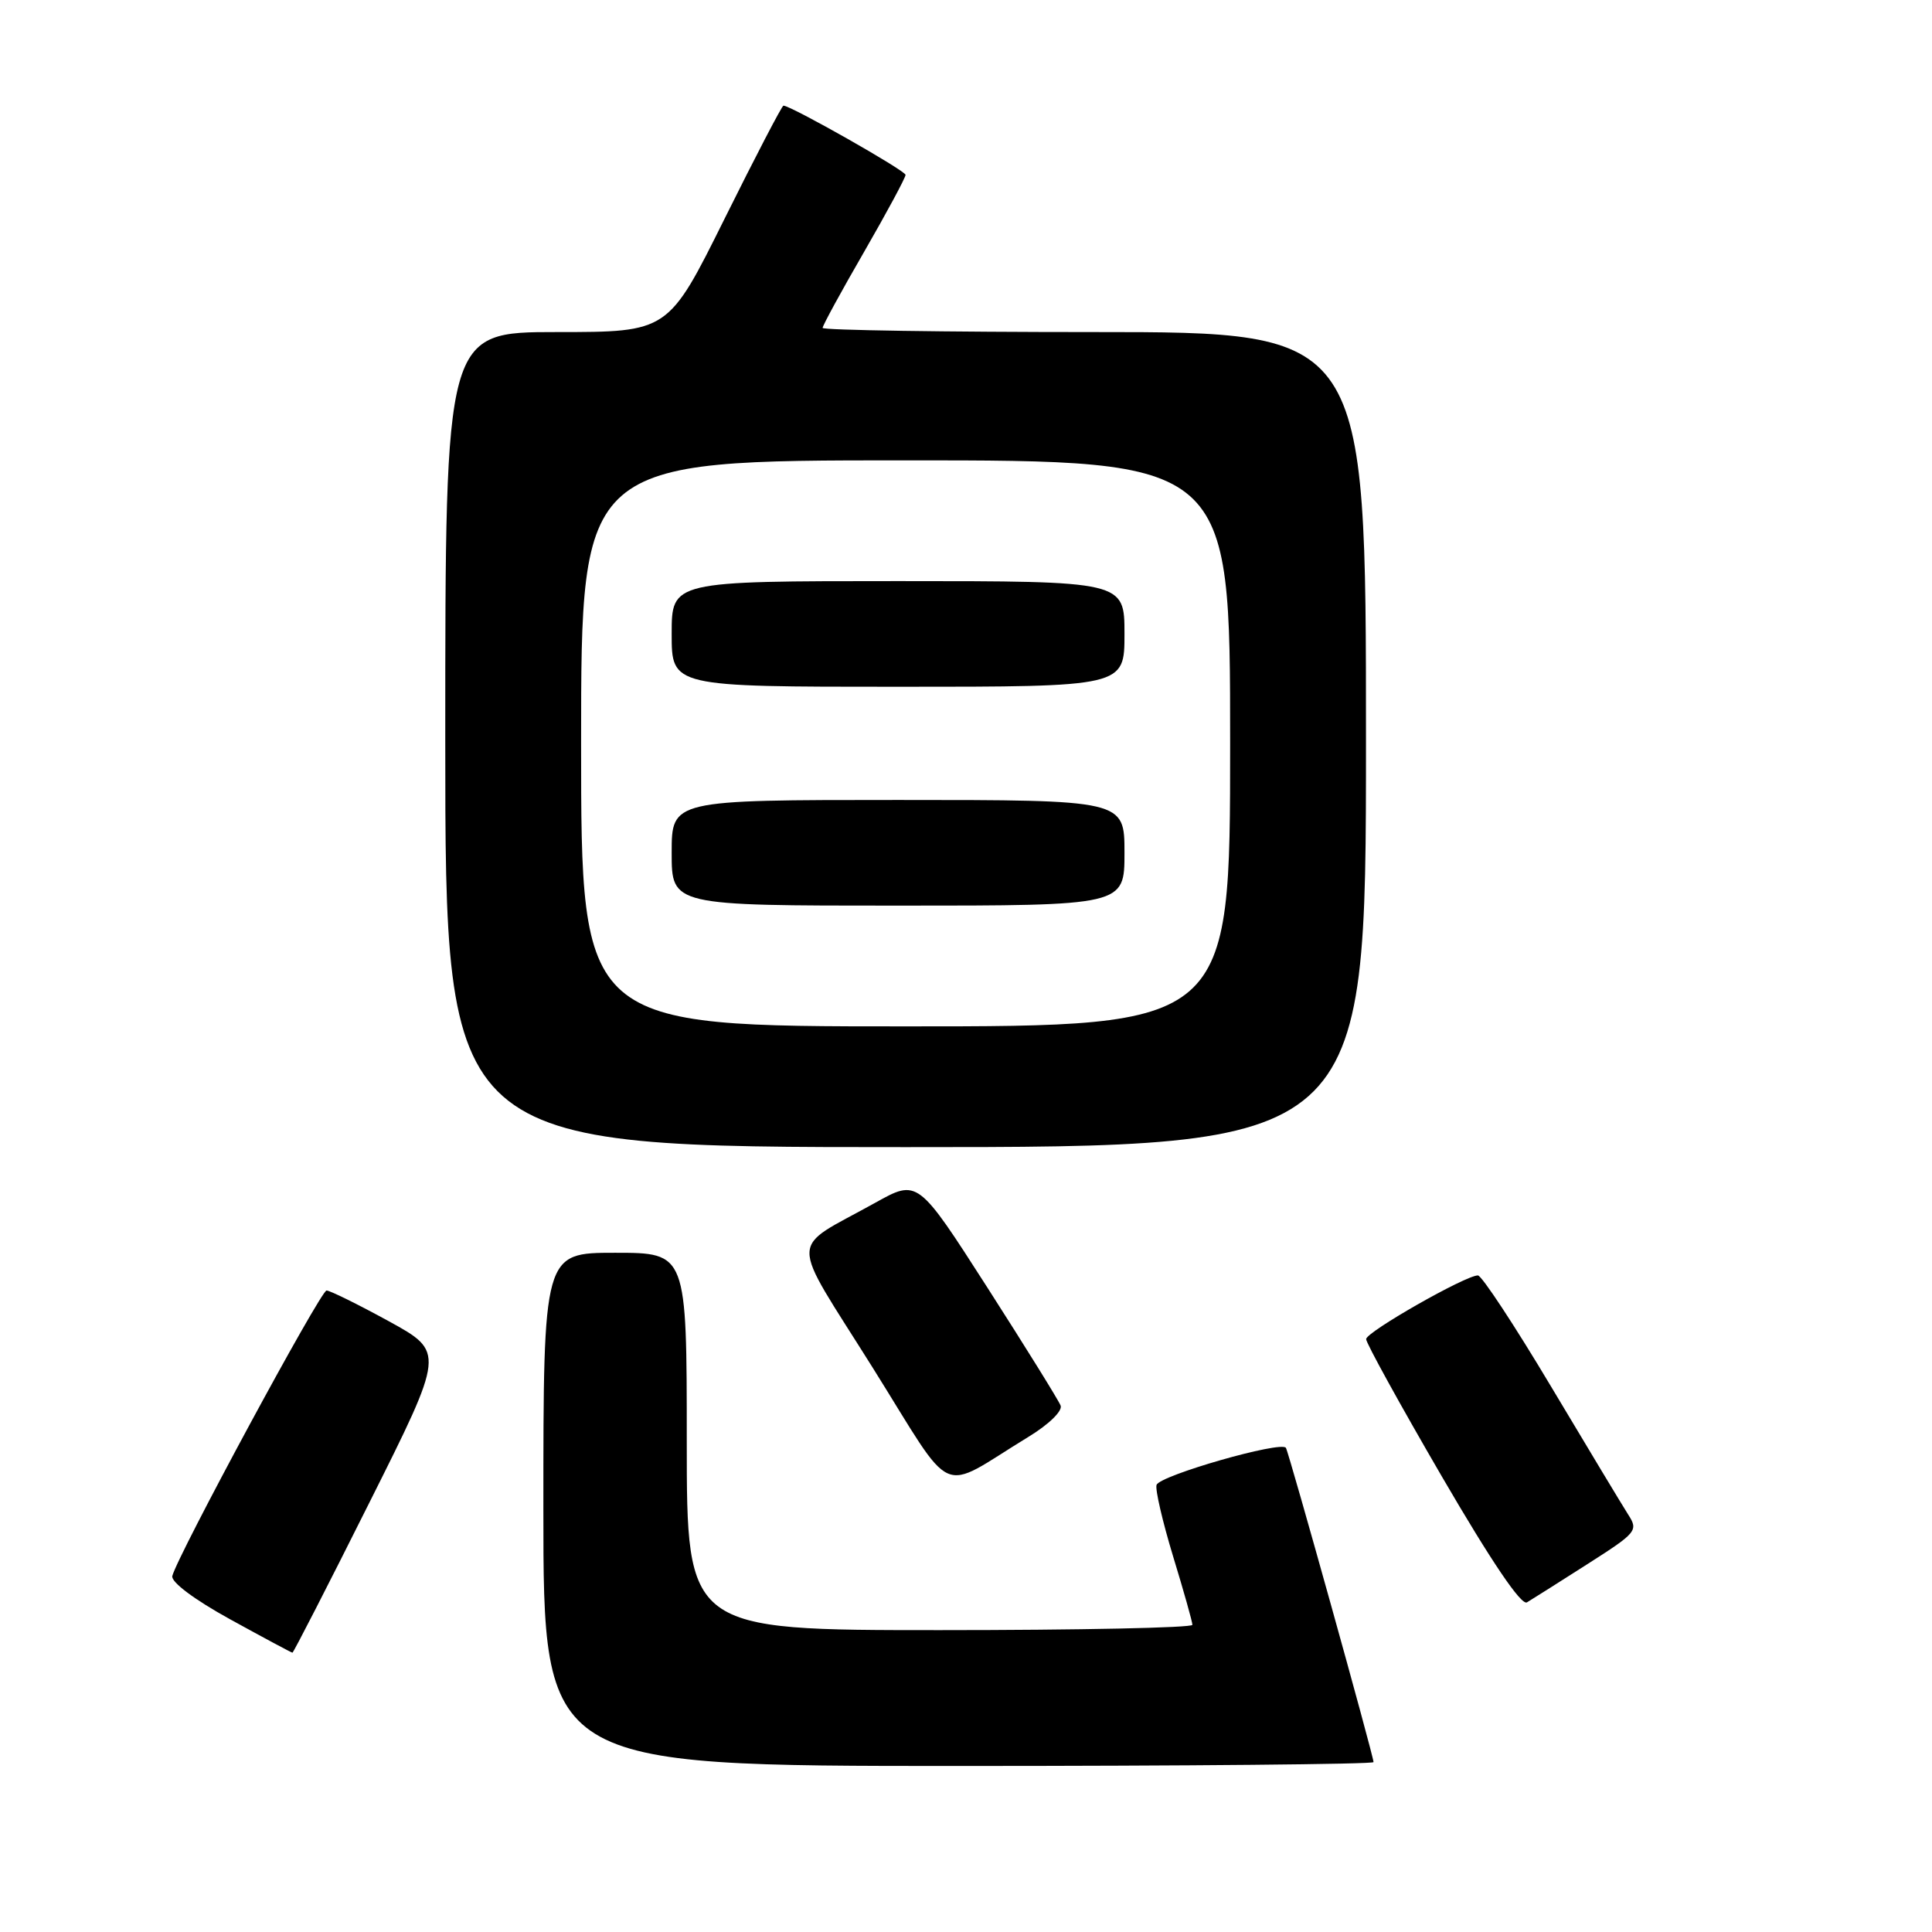 <?xml version="1.0" encoding="UTF-8" standalone="no"?>
<!DOCTYPE svg PUBLIC "-//W3C//DTD SVG 1.1//EN" "http://www.w3.org/Graphics/SVG/1.1/DTD/svg11.dtd" >
<svg xmlns="http://www.w3.org/2000/svg" xmlns:xlink="http://www.w3.org/1999/xlink" version="1.1" viewBox="0 0 256 256">
 <g >
 <path fill="currentColor"
d=" M 182.00 233.49 C 182.00 232.68 170.82 192.57 170.39 191.85 C 169.81 190.88 153.67 195.50 153.25 196.76 C 153.05 197.35 154.04 201.61 155.44 206.22 C 156.85 210.83 158.00 214.92 158.00 215.30 C 158.00 215.69 142.93 216.00 124.50 216.00 C 91.00 216.00 91.00 216.00 91.00 191.00 C 91.00 166.00 91.00 166.00 81.50 166.00 C 72.00 166.00 72.00 166.00 72.00 200.00 C 72.00 234.00 72.00 234.00 127.00 234.00 C 157.25 234.00 182.00 233.77 182.00 233.49 Z  M 48.96 199.07 C 58.94 179.15 58.94 179.15 51.52 175.07 C 47.43 172.83 43.72 171.00 43.27 171.00 C 42.48 171.00 23.52 206.10 22.83 208.83 C 22.64 209.62 25.74 211.95 30.50 214.57 C 34.90 216.99 38.61 218.98 38.75 218.99 C 38.88 218.99 43.48 210.03 48.96 199.07 Z  M 210.33 207.26 C 216.87 203.09 217.11 202.81 215.75 200.70 C 214.98 199.49 210.38 191.86 205.54 183.75 C 200.70 175.64 196.33 169.00 195.83 169.00 C 194.18 169.00 181.03 176.49 181.02 177.44 C 181.01 177.95 185.54 186.17 191.08 195.69 C 197.65 206.97 201.58 212.77 202.33 212.32 C 202.98 211.93 206.58 209.66 210.33 207.26 Z  M 136.26 190.40 C 138.96 188.76 140.81 186.96 140.54 186.25 C 140.28 185.57 135.91 178.53 130.84 170.62 C 121.61 156.23 121.61 156.23 115.98 159.37 C 104.39 165.82 104.43 163.35 115.64 181.23 C 126.73 198.94 124.15 197.79 136.26 190.40 Z  M 181.00 98.00 C 181.00 44.00 181.00 44.00 145.00 44.00 C 125.20 44.00 109.00 43.75 109.00 43.45 C 109.00 43.14 111.47 38.61 114.50 33.37 C 117.52 28.13 119.99 23.54 119.99 23.17 C 119.97 22.60 104.81 14.00 103.81 14.00 C 103.61 14.00 100.10 20.75 96.00 29.00 C 88.55 44.00 88.55 44.00 73.78 44.00 C 59.00 44.00 59.00 44.00 59.00 98.00 C 59.00 152.00 59.00 152.00 120.00 152.00 C 181.00 152.00 181.00 152.00 181.00 98.00 Z  M 77.00 98.50 C 77.00 61.00 77.00 61.00 120.00 61.00 C 163.00 61.00 163.00 61.00 163.00 98.50 C 163.00 136.00 163.00 136.00 120.00 136.00 C 77.00 136.00 77.00 136.00 77.00 98.50 Z  M 149.00 113.00 C 149.00 106.00 149.00 106.00 119.00 106.00 C 89.00 106.00 89.00 106.00 89.00 113.00 C 89.00 120.00 89.00 120.00 119.00 120.00 C 149.00 120.00 149.00 120.00 149.00 113.00 Z  M 149.00 84.00 C 149.00 77.00 149.00 77.00 119.00 77.00 C 89.00 77.00 89.00 77.00 89.00 84.00 C 89.00 91.00 89.00 91.00 119.00 91.00 C 149.00 91.00 149.00 91.00 149.00 84.00 Z "/>
</g>
</svg>